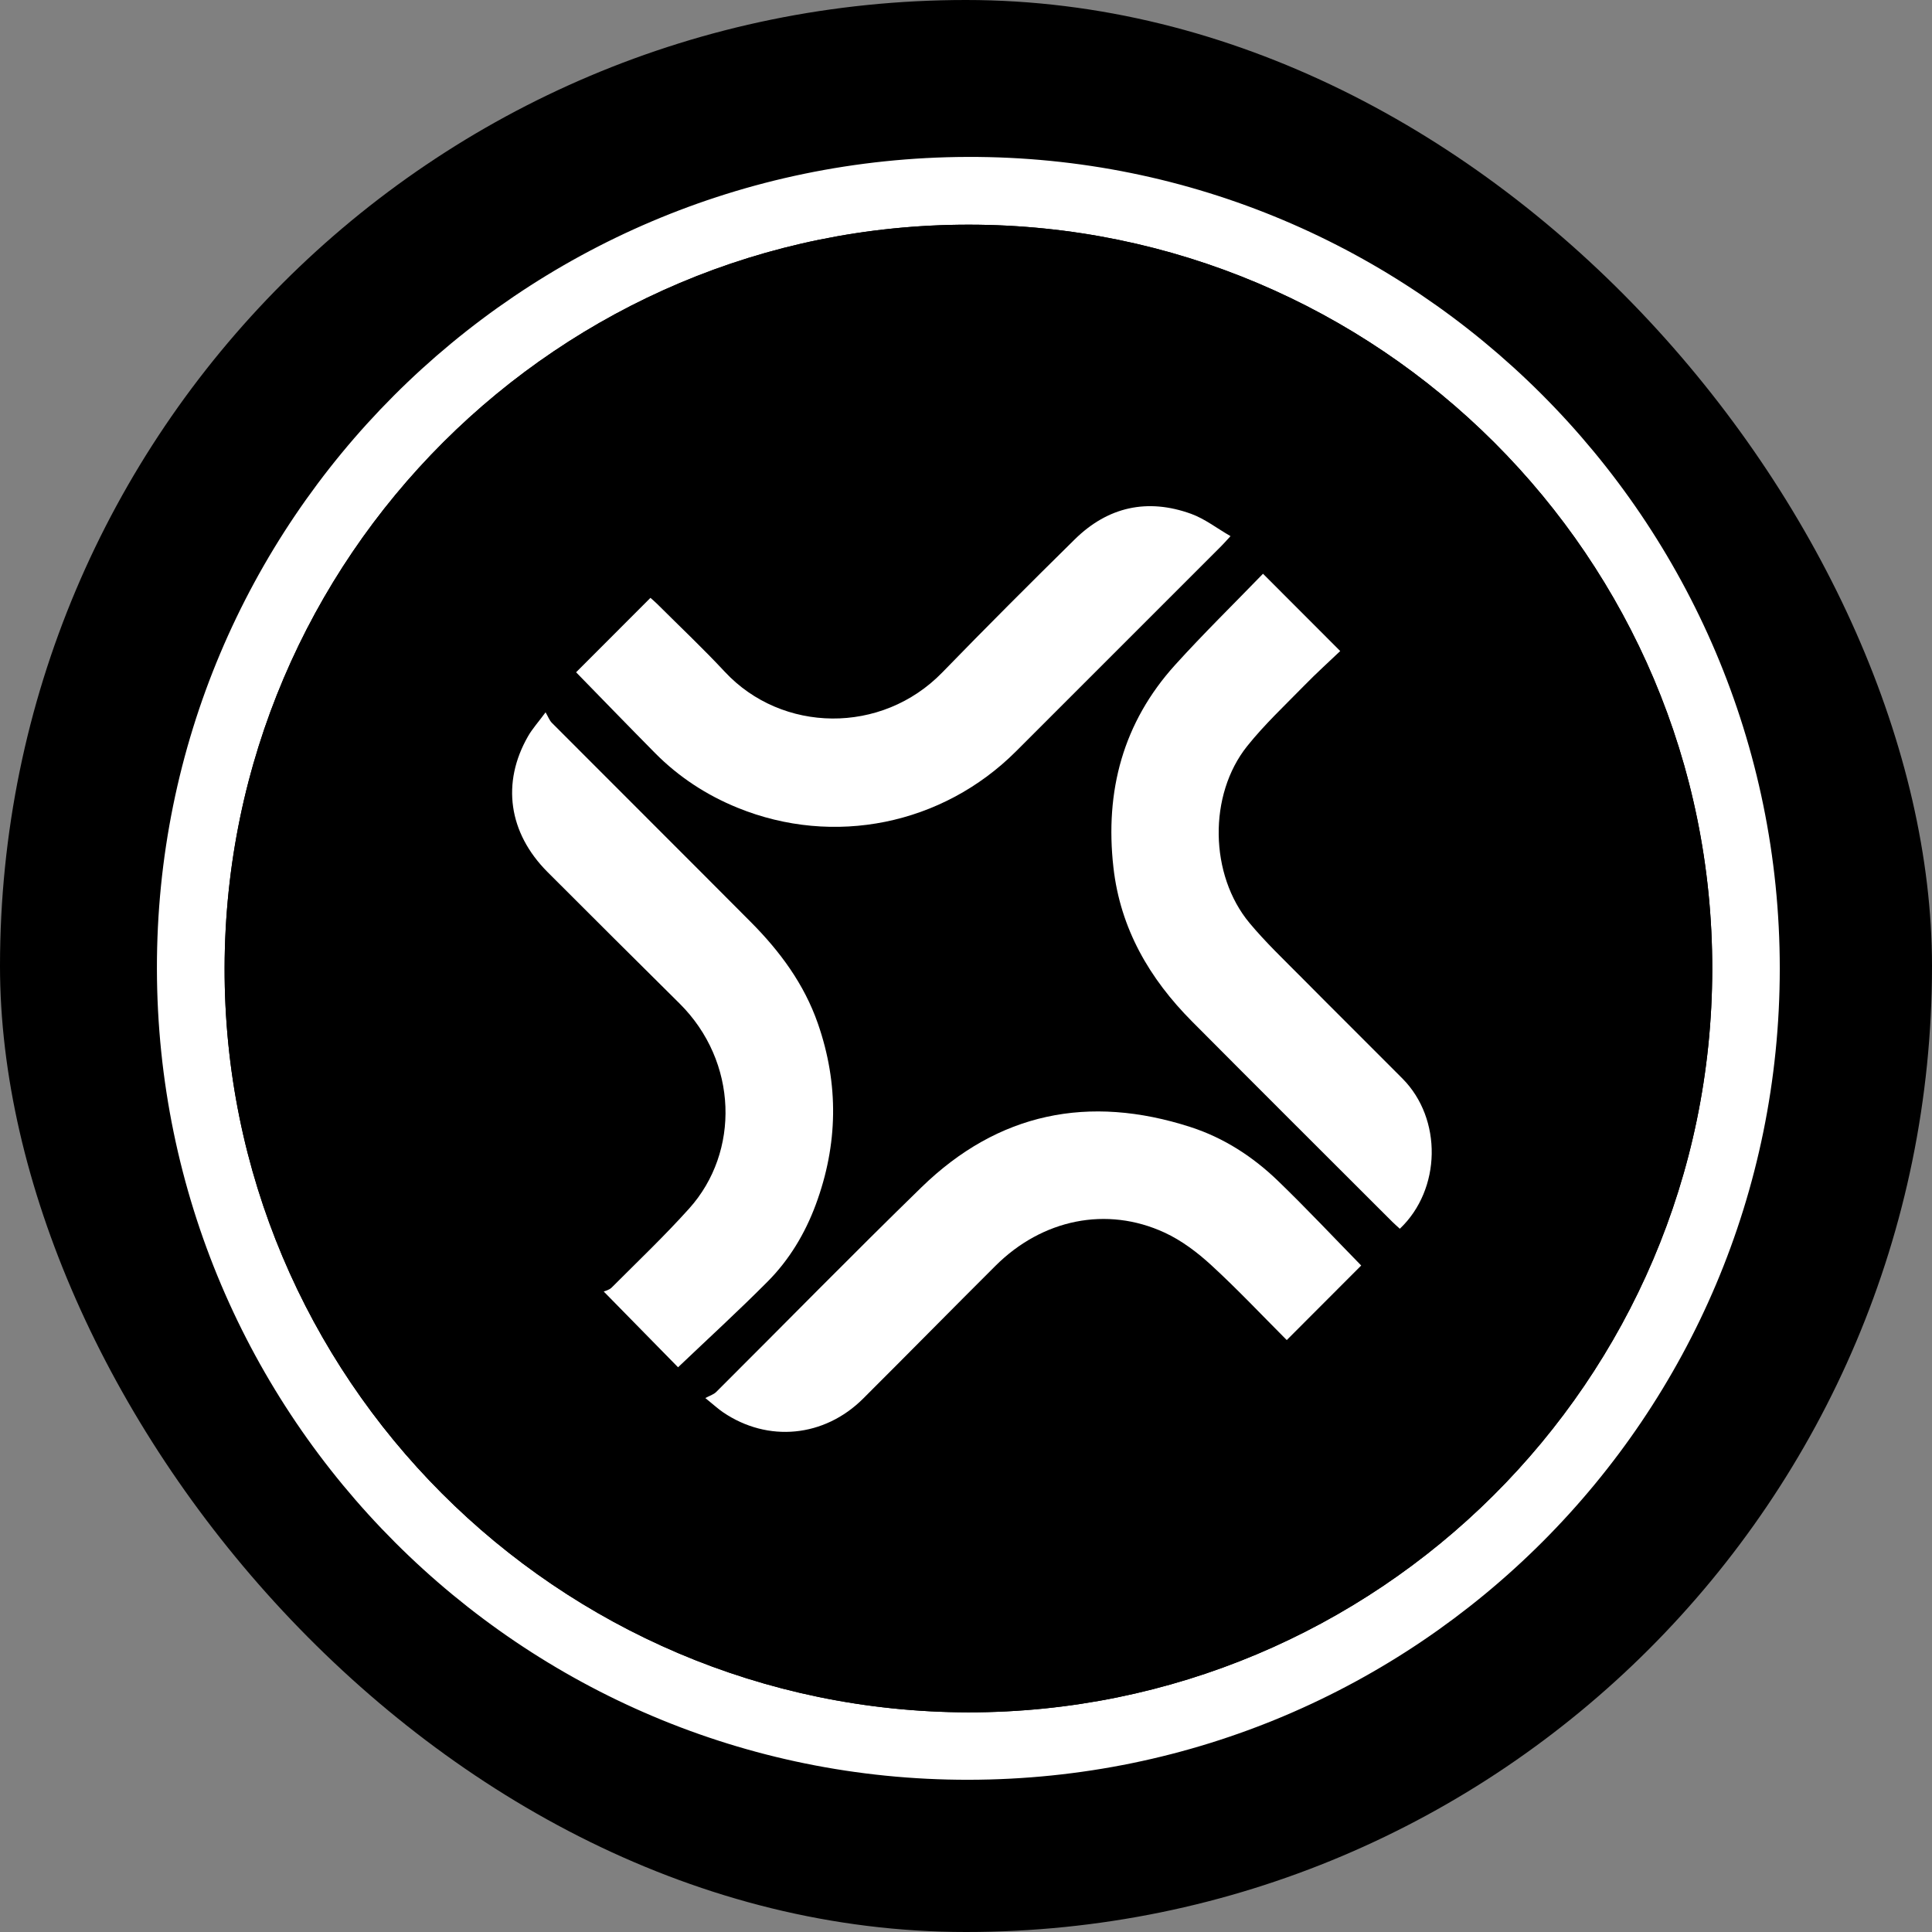 <svg width="250" height="250" viewBox="0 0 250 250" fill="none" xmlns="http://www.w3.org/2000/svg">
<rect x="0" y="0" width="250" height="250" fill="#808080" stroke="none"/>
<rect width="250" height="250" rx="125" fill="black"/>
<path d="M20.305 125.376C20.404 183.375 67.462 230.385 125.342 230.305C183.388 230.225 230.302 183.303 230.305 125.326C230.305 67.31 183.101 20.134 125.221 20.305C67.164 20.476 20.206 67.504 20.305 125.376Z" fill="black"/>
<path d="M20.305 125.376C20.206 67.504 67.164 20.476 125.221 20.305C183.098 20.134 230.305 67.31 230.302 125.323C230.302 183.3 183.385 230.222 125.339 230.302C67.462 230.385 20.404 183.377 20.305 125.376ZM125.281 221.578C178.12 221.592 221.489 178.852 221.564 125.428C221.638 72.076 178.316 29.09 125.361 29.074C72.36 29.057 29.187 72.053 29.065 125.213C28.944 178.203 72.028 221.451 125.284 221.578H125.281Z" fill="white"/>
<path d="M125.282 221.578C72.026 221.451 28.941 178.204 29.063 125.213C29.187 72.054 72.36 29.058 125.362 29.074C178.317 29.091 221.641 72.076 221.564 125.428C221.489 178.85 178.12 221.592 125.282 221.578ZM163.432 74.243C159.639 78.164 155.729 81.988 152.065 86.035C145.318 93.49 142.96 102.369 144.078 112.256C144.973 120.16 148.733 126.629 154.241 132.168C162.858 140.834 171.519 149.46 180.164 158.101C180.478 158.416 180.815 158.703 181.138 158.999C186.511 153.899 186.646 144.772 181.486 139.573C177.149 135.205 172.767 130.878 168.435 126.502C166.144 124.189 163.769 121.936 161.69 119.44C156.505 113.219 156.337 102.863 161.386 96.546C163.642 93.727 166.309 91.231 168.841 88.639C170.34 87.104 171.939 85.665 173.424 84.246C170.012 80.831 166.806 77.62 163.432 74.243ZM70.598 92.176C69.621 93.498 68.873 94.324 68.332 95.271C64.872 101.298 65.797 107.775 70.847 112.838C76.523 118.532 82.233 124.191 87.937 129.857C95.516 137.38 95.759 149.065 89.185 156.379C85.996 159.926 82.528 163.226 79.154 166.608C78.815 166.947 78.252 167.063 78.122 167.124C81.703 170.777 84.875 174.01 87.741 176.928C91.582 173.27 95.552 169.642 99.337 165.832C102.139 163.01 104.177 159.614 105.563 155.873C108.437 148.112 108.57 140.318 105.842 132.469C104.055 127.322 100.911 123.09 97.131 119.291C88.575 110.693 79.98 102.134 71.418 93.545C71.098 93.225 70.935 92.75 70.598 92.178V92.176ZM74.549 86.99C77.898 90.42 81.311 93.951 84.765 97.441C87.832 100.541 91.427 102.885 95.455 104.525C107.888 109.583 121.952 106.726 131.455 97.239C140.337 88.374 149.202 79.495 158.073 70.621C158.391 70.303 158.686 69.964 159.23 69.373C157.436 68.338 155.889 67.126 154.133 66.488C148.473 64.439 143.355 65.571 139.064 69.801C133.305 75.48 127.581 81.198 121.946 86.999C114.08 95.099 101.176 94.851 93.796 86.93C90.977 83.904 87.965 81.063 85.035 78.142C84.726 77.832 84.384 77.554 84.168 77.36C80.872 80.66 77.669 83.868 74.552 86.988L74.549 86.99ZM176.138 163.759C172.615 160.158 169.092 156.403 165.395 152.831C162.14 149.686 158.371 147.234 154.026 145.834C140.909 141.607 129.177 143.96 119.238 153.637C110.281 162.356 101.537 171.296 92.68 180.12C92.338 180.462 91.808 180.617 91.269 180.909C92.363 181.79 92.937 182.323 93.575 182.759C99.367 186.691 106.662 185.992 111.687 180.984C117.416 175.274 123.084 169.504 128.816 163.797C134.87 157.764 143.203 156.044 150.696 159.501C152.897 160.517 154.94 162.063 156.737 163.714C160.147 166.845 163.327 170.227 166.505 173.408C169.788 170.12 172.993 166.909 176.138 163.761V163.759Z" fill="black"/>
<path d="M163.432 74.243C166.806 77.62 170.011 80.831 173.424 84.246C171.936 85.665 170.34 87.104 168.841 88.639C166.309 91.231 163.642 93.727 161.386 96.546C156.336 102.86 156.505 113.217 161.69 119.44C163.769 121.936 166.143 124.189 168.435 126.502C172.767 130.878 177.148 135.205 181.486 139.573C186.646 144.771 186.513 153.899 181.138 158.999C180.817 158.703 180.478 158.416 180.163 158.101C171.519 149.462 162.858 140.837 154.241 132.168C148.733 126.627 144.972 120.16 144.078 112.256C142.959 102.369 145.317 93.49 152.065 86.035C155.729 81.988 159.638 78.164 163.432 74.243Z" fill="white"/>
<path d="M70.598 92.176C70.935 92.747 71.097 93.222 71.418 93.542C79.982 102.132 88.577 110.69 97.13 119.288C100.913 123.087 104.055 127.32 105.841 132.466C108.566 140.315 108.436 148.11 105.562 155.871C104.176 159.612 102.139 163.008 99.336 165.829C95.551 169.639 91.581 173.267 87.74 176.925C84.875 174.004 81.705 170.771 78.121 167.121C78.251 167.058 78.817 166.945 79.154 166.605C82.528 163.226 85.996 159.926 89.184 156.376C95.758 149.059 95.515 137.378 87.936 129.854C82.23 124.191 76.523 118.529 70.846 112.836C65.796 107.772 64.872 101.292 68.331 95.268C68.872 94.324 69.62 93.495 70.598 92.173V92.176Z" fill="white"/>
<path d="M74.55 86.99C77.667 83.871 80.869 80.662 84.166 77.363C84.381 77.556 84.721 77.832 85.033 78.144C87.962 81.066 90.975 83.909 93.793 86.933C101.173 94.854 114.078 95.102 121.944 87.001C127.579 81.198 133.302 75.48 139.062 69.804C143.352 65.574 148.474 64.442 154.131 66.49C155.887 67.126 157.436 68.34 159.228 69.376C158.681 69.964 158.388 70.306 158.071 70.624C149.2 79.497 140.332 88.376 131.453 97.242C121.949 106.726 107.885 109.586 95.453 104.528C91.427 102.891 87.83 100.544 84.762 97.443C81.311 93.954 77.896 90.422 74.547 86.993L74.55 86.99Z" fill="white"/>
<path d="M176.138 163.758C172.993 166.909 169.791 170.117 166.505 173.405C163.325 170.222 160.147 166.842 156.737 163.711C154.94 162.06 152.897 160.514 150.696 159.498C143.206 156.039 134.87 157.762 128.816 163.794C123.087 169.504 117.416 175.271 111.687 180.981C106.662 185.989 99.367 186.688 93.575 182.756C92.934 182.323 92.363 181.79 91.269 180.907C91.805 180.614 92.335 180.459 92.68 180.117C101.537 171.293 110.281 162.356 119.238 153.634C129.177 143.96 140.909 141.604 154.026 145.831C158.371 147.231 162.14 149.683 165.395 152.828C169.092 156.4 172.615 160.155 176.138 163.756V163.758Z" fill="white"/>
</svg>
